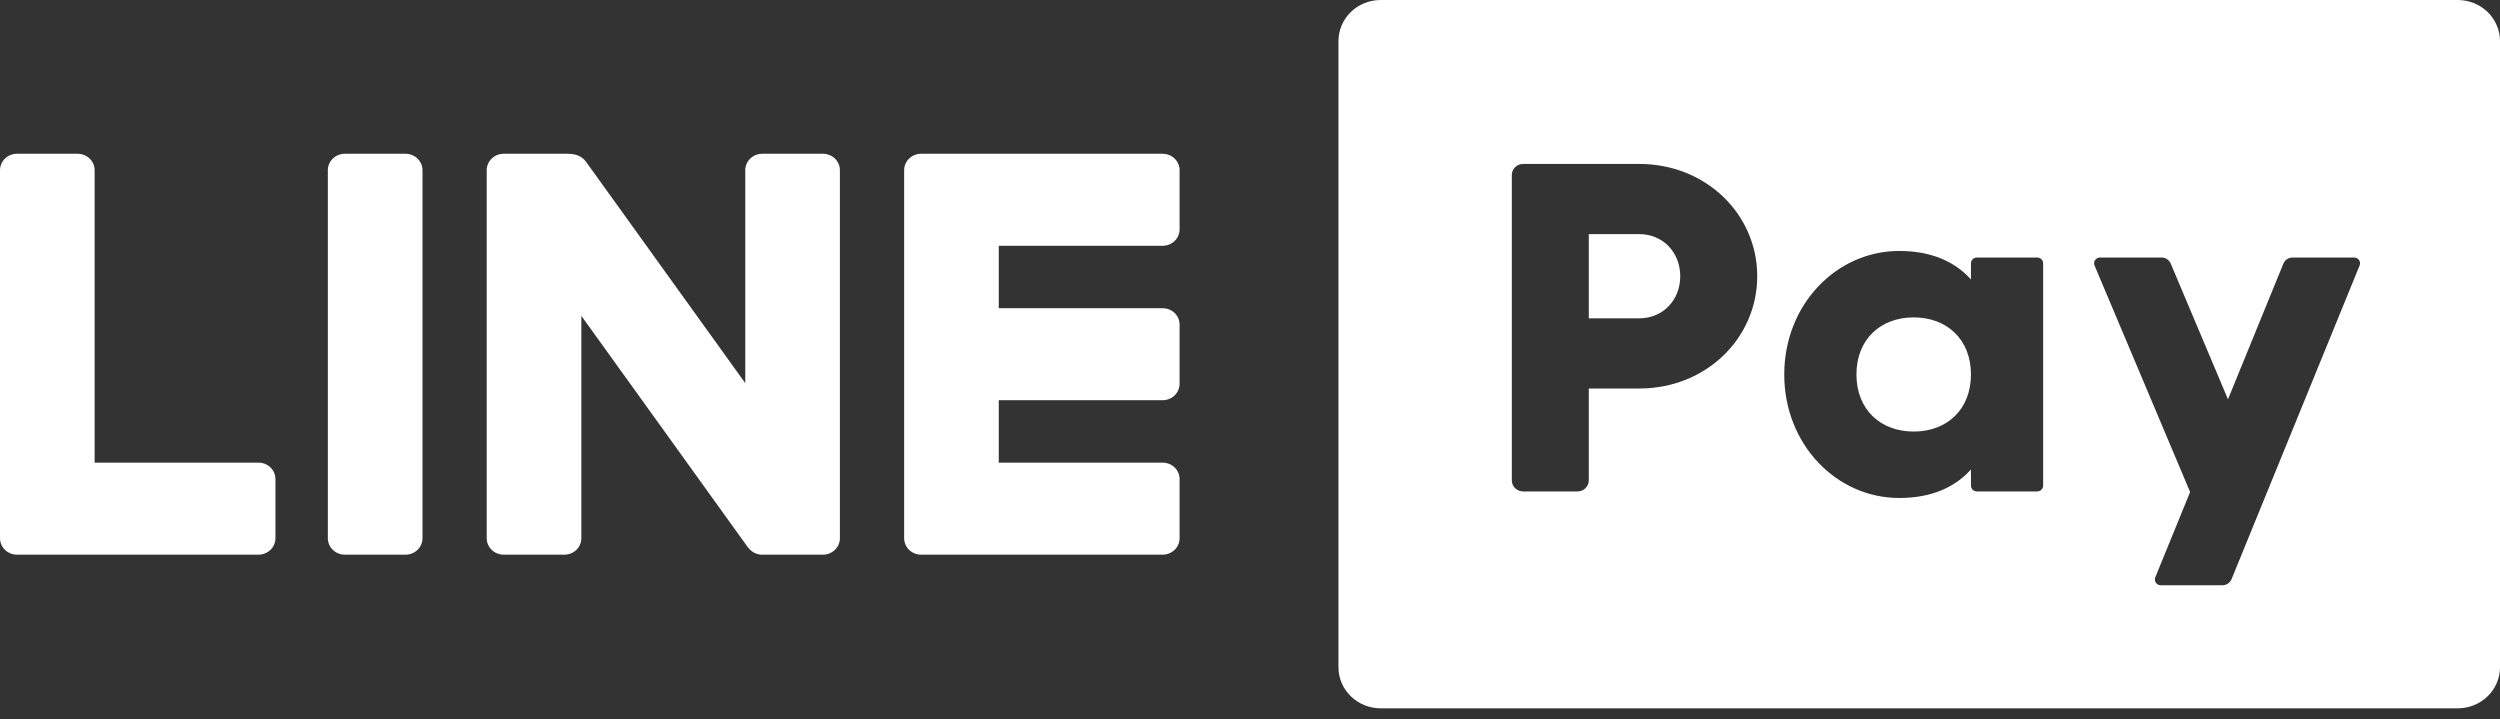 <svg width="73" height="21" viewBox="0 0 73 21" fill="none" xmlns="http://www.w3.org/2000/svg">
<rect x="0" y="0" width="73" height="21" fill="#333333" stroke="none"/>
<g clip-path="url(#clip0_1_1910)">
<path fill-rule="evenodd" clip-rule="evenodd" d="M40.316 20.683H71.766C72.094 20.683 72.407 20.557 72.639 20.332C72.87 20.107 73 19.802 73 19.484V1.199C73 0.881 72.87 0.576 72.639 0.351C72.407 0.126 72.094 0 71.766 0H40.316C39.989 0 39.675 0.126 39.444 0.351C39.213 0.576 39.083 0.881 39.083 1.199V19.484C39.083 19.802 39.213 20.107 39.444 20.332C39.675 20.557 39.989 20.683 40.316 20.683ZM47.868 6.836C48.557 6.836 49.063 7.369 49.063 8.066C49.063 8.763 48.557 9.295 47.868 9.295H46.393V6.836H47.868ZM47.868 11.345C49.808 11.345 51.311 9.883 51.311 8.066C51.311 6.249 49.808 4.787 47.868 4.787H44.476C44.293 4.787 44.145 4.931 44.145 5.109V14.028C44.145 14.206 44.293 14.35 44.476 14.35H46.062C46.245 14.35 46.393 14.206 46.393 14.028V11.345H47.868ZM57.552 10.935C57.552 9.91 56.85 9.268 55.88 9.268C54.91 9.268 54.208 9.91 54.208 10.935C54.208 11.959 54.91 12.601 55.88 12.601C56.85 12.601 57.552 11.959 57.552 10.935ZM59.66 7.689V14.181C59.66 14.274 59.582 14.35 59.486 14.35H57.727C57.63 14.35 57.552 14.274 57.552 14.181V13.708C57.089 14.227 56.4 14.541 55.459 14.541C53.617 14.541 52.1 12.97 52.1 10.935C52.1 8.899 53.617 7.328 55.459 7.328C56.4 7.328 57.089 7.642 57.552 8.161V7.689C57.552 7.595 57.63 7.519 57.727 7.519H59.486C59.582 7.519 59.66 7.595 59.66 7.689ZM65.057 11.659L66.675 7.697C66.696 7.645 66.734 7.6 66.782 7.568C66.83 7.536 66.887 7.519 66.945 7.519H68.739C68.862 7.519 68.947 7.64 68.901 7.751L65.161 16.912C65.139 16.964 65.102 17.009 65.054 17.041C65.006 17.073 64.949 17.09 64.891 17.09H63.096C62.973 17.09 62.889 16.969 62.934 16.858L63.951 14.367L61.161 7.753C61.114 7.641 61.198 7.519 61.322 7.519H63.116C63.173 7.519 63.23 7.536 63.277 7.567C63.325 7.598 63.362 7.643 63.384 7.694L65.057 11.659Z" fill="white"/>
<path d="M11.843 4.49H10.067C9.936 4.49 9.81 4.541 9.718 4.631C9.625 4.72 9.573 4.842 9.573 4.97V15.716C9.573 15.843 9.625 15.965 9.718 16.055C9.81 16.145 9.936 16.196 10.067 16.196H11.843C11.974 16.196 12.1 16.145 12.192 16.055C12.285 15.965 12.337 15.843 12.337 15.716V4.97C12.336 4.842 12.284 4.721 12.192 4.631C12.1 4.541 11.974 4.49 11.843 4.49Z" fill="white"/>
<path d="M7.55 13.509H2.763V4.97C2.763 4.843 2.711 4.721 2.619 4.631C2.526 4.541 2.401 4.49 2.27 4.49H0.493C0.363 4.49 0.237 4.541 0.145 4.631C0.052 4.721 9.86984e-05 4.843 0 4.97V15.716C4.93427e-05 15.843 0.052 15.965 0.145 16.055C0.237 16.145 0.363 16.196 0.493 16.196H7.55C7.681 16.196 7.806 16.145 7.899 16.055C7.991 15.965 8.043 15.843 8.043 15.716V13.989C8.043 13.862 7.991 13.74 7.899 13.65C7.806 13.56 7.681 13.509 7.55 13.509Z" fill="white"/>
<path d="M33.951 7.177C34.081 7.176 34.207 7.126 34.3 7.036C34.392 6.946 34.444 6.824 34.444 6.697V4.97C34.444 4.843 34.392 4.721 34.3 4.631C34.207 4.541 34.081 4.49 33.951 4.49H26.894C26.763 4.49 26.638 4.541 26.545 4.631C26.453 4.721 26.401 4.843 26.401 4.97V15.716C26.401 15.843 26.453 15.965 26.545 16.055C26.638 16.145 26.763 16.196 26.894 16.196H33.951C34.082 16.196 34.207 16.145 34.3 16.055C34.392 15.965 34.444 15.843 34.444 15.716V13.989C34.444 13.862 34.392 13.74 34.3 13.65C34.207 13.56 34.081 13.509 33.951 13.509H29.164V11.686H33.951C34.081 11.686 34.207 11.635 34.3 11.546C34.392 11.456 34.444 11.334 34.444 11.206V9.479C34.444 9.352 34.392 9.23 34.3 9.14C34.207 9.05 34.081 9 33.951 9H29.164V7.177H33.951Z" fill="white"/>
<path d="M24.032 4.49H22.255C22.125 4.49 21.999 4.541 21.907 4.631C21.814 4.72 21.762 4.842 21.762 4.97V11.188L17.113 4.725C16.981 4.542 16.785 4.49 16.566 4.49C16.539 4.485 16.511 4.49 16.482 4.49H14.705C14.575 4.49 14.449 4.541 14.357 4.631C14.264 4.721 14.212 4.842 14.212 4.97V15.716C14.212 15.843 14.264 15.965 14.357 16.055C14.449 16.145 14.574 16.196 14.705 16.196H16.482C16.613 16.196 16.738 16.145 16.831 16.055C16.923 15.965 16.975 15.843 16.975 15.716V9.222L21.822 15.959C21.84 15.983 21.859 16.005 21.879 16.026C21.963 16.122 22.084 16.186 22.221 16.196H22.31H24.032C24.163 16.196 24.288 16.145 24.381 16.055C24.473 15.965 24.525 15.843 24.525 15.716V4.97C24.525 4.842 24.473 4.721 24.381 4.631C24.288 4.541 24.163 4.49 24.032 4.49Z" fill="white"/>
</g>
<defs>
<clipPath id="clip0_1_1910">
<rect width="73" height="20.683" fill="white"/>
</clipPath>
</defs>
</svg>
